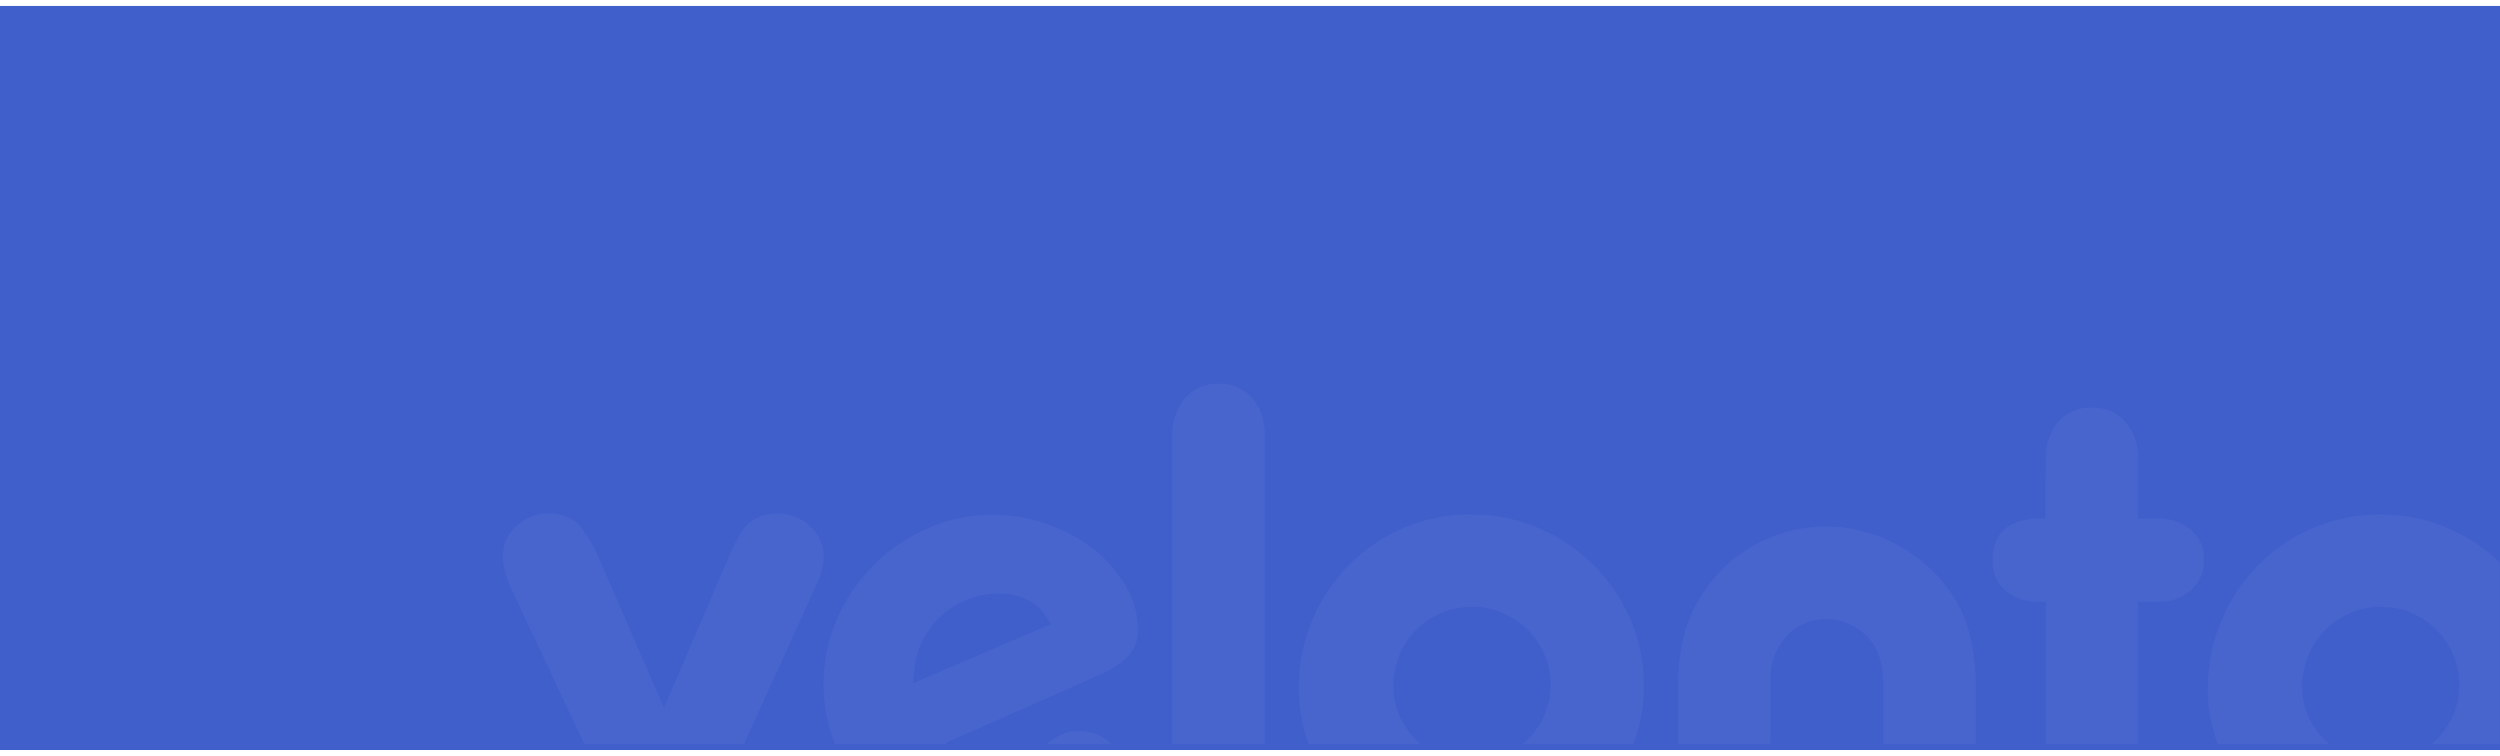 <svg width="1680" height="508" viewBox="0 0 1680 508" fill="none" xmlns="http://www.w3.org/2000/svg">
<g filter="url(#filter0_d)">
<rect x="-1" width="1681" height="500" fill="#405FCB"/>
</g>
<mask id="mask0" mask-type="alpha" maskUnits="userSpaceOnUse" x="-1" y="0" width="1681" height="500">
<rect x="-1" width="1681" height="500" fill="#405FCB"/>
</mask>
<g mask="url(#mask0)">
<g opacity="0.04" filter="url(#filter1_d)">
<path d="M490.46 368.661C495.124 357.781 499.686 350.483 504.214 346.766C509.493 342.769 516.022 340.78 522.632 341.157C530.684 341.03 538.468 344.048 544.329 349.57C550.212 354.755 553.554 362.239 553.487 370.08C553.457 376.073 552.022 381.976 549.296 387.313L546.491 393.834L477.381 545.414C470.623 560.619 460.372 568.233 446.628 568.256C440.234 568.568 433.914 566.763 428.65 563.12C423.08 558.277 418.697 552.219 415.842 545.414L344.873 394.308L342.135 388.158C339.536 382.44 338.111 376.258 337.945 369.979C337.861 362.149 341.177 354.666 347.036 349.469C352.749 344.015 360.36 340.998 368.259 341.055C375.057 340.643 381.773 342.721 387.15 346.901C391.645 350.989 396.41 358.119 401.411 368.661L446.189 471.719L490.46 368.661Z" fill="white"/>
<path fill-rule="evenodd" clip-rule="evenodd" d="M734.83 365.046C743.547 371.86 750.906 380.25 756.526 389.78C761.859 398.696 764.673 408.89 764.671 419.278C764.871 425.432 762.802 431.445 758.858 436.173C753.196 441.877 746.452 446.391 739.021 449.452L635.474 495.271C644.689 503.521 656.663 508.018 669.032 507.874C675.154 507.889 681.234 506.861 687.011 504.833C693.479 502.399 699.532 498.979 704.956 494.696C708.044 492.281 711.457 490.314 715.094 488.851C718.162 487.752 721.399 487.203 724.658 487.229C733.027 486.97 741.132 490.173 747.064 496.082C752.903 501.865 756.105 509.795 755.918 518.011C755.956 524.429 753.995 530.7 750.308 535.953C745.437 542.482 739.44 548.088 732.6 552.51C723.493 558.906 713.369 563.716 702.658 566.736C691.748 569.949 680.438 571.598 669.066 571.635C653.804 571.695 638.703 568.516 624.761 562.309C597.035 550.093 574.905 527.918 562.748 500.17C550.393 472.029 550.308 440.017 562.511 411.811C568.419 398.278 576.823 385.978 587.283 375.555C597.696 365.211 609.932 356.883 623.375 350.99C648.775 339.891 677.449 338.876 703.57 348.151C714.85 352.021 725.413 357.73 734.83 365.046ZM614.318 446.614L613.575 455.095L706.341 415.359L702.961 410.324C696.371 400.119 685.692 394.916 671.161 394.916C641.638 394.714 616.905 417.208 614.318 446.614Z" fill="white"/>
<path d="M787.751 295.473V288.479C787.537 279.239 790.683 270.234 796.605 263.137C802.34 256.892 810.538 253.492 819.011 253.845C827.523 253.49 835.741 256.991 841.383 263.373C847.206 270.355 850.207 279.262 849.798 288.344V530.952C850.102 542.745 847.533 551.936 842.092 558.457C836.333 565.124 827.808 568.743 819.011 568.256C810.424 568.555 802.141 565.057 796.368 558.693C790.425 551.768 787.343 542.839 787.751 533.723V295.473Z" fill="white"/>
<path fill-rule="evenodd" clip-rule="evenodd" d="M1034.25 350.99C1020.11 344.84 1004.85 341.687 989.437 341.731L989.403 341.562C942.473 341.16 899.973 369.213 881.903 412.52C875.786 427.134 872.693 442.835 872.812 458.677C872.702 473.821 875.885 488.809 882.139 502.603C888.168 516.01 896.624 528.187 907.08 538.521C929 559.809 958.372 571.692 988.93 571.635C1004.32 571.728 1019.57 568.633 1033.71 562.546C1047.42 556.665 1059.91 548.276 1070.54 537.812C1081.15 527.365 1089.66 514.976 1095.59 501.319C1101.64 487.468 1104.73 472.507 1104.68 457.393C1104.8 441.846 1101.7 426.442 1095.59 412.149C1083.78 384.627 1061.81 362.72 1034.25 350.99ZM968.452 407.959C975.086 405.138 982.229 403.711 989.438 403.769C996.416 403.725 1003.33 405.153 1009.71 407.959C1022.3 413.184 1032.38 423.077 1037.83 435.565C1040.65 442.116 1042.08 449.18 1042.02 456.311C1042.05 463.287 1040.62 470.192 1037.83 476.585C1035.14 482.803 1031.25 488.43 1026.38 493.142C1021.47 497.866 1015.74 501.657 1009.48 504.326C1003.09 507.135 996.181 508.574 989.202 508.55C982.244 508.589 975.349 507.234 968.925 504.563C962.645 502.025 956.909 498.309 952.028 493.615C947.21 488.957 943.332 483.416 940.605 477.295C937.817 471.139 936.388 464.454 936.414 457.697C936.336 450.368 937.679 443.093 940.368 436.274C942.932 429.952 946.735 424.208 951.554 419.379C956.411 414.535 962.146 410.659 968.452 407.959Z" fill="white"/>
<path d="M1265.78 465.536C1265.91 458.878 1265.61 452.218 1264.86 445.6C1264.17 441.449 1263.03 437.383 1261.49 433.47C1258.53 427.089 1253.75 421.735 1247.73 418.095C1241.7 414.146 1234.66 412.033 1227.45 412.013C1217.17 411.77 1207.3 416.027 1200.42 423.671C1193.29 431.406 1189.45 441.608 1189.71 452.121V533.723C1189.89 542.918 1186.75 551.871 1180.85 558.93C1174.98 564.932 1166.93 568.295 1158.53 568.251C1150.13 568.206 1142.12 564.757 1136.31 558.693C1130.35 551.775 1127.27 542.841 1127.69 533.723V458.068C1127.44 444.718 1129.19 431.405 1132.86 418.568C1136.54 407.143 1142.26 396.483 1149.76 387.11C1158.96 375.383 1170.78 365.965 1184.26 359.606C1197.64 353.127 1212.32 349.777 1227.18 349.807C1244.57 349.875 1261.64 354.488 1276.69 363.187C1292.12 371.793 1305.06 384.249 1314.24 399.342C1319.02 407.51 1322.44 416.4 1324.38 425.664C1326.75 436.927 1327.89 448.417 1327.76 459.927V533.723C1327.93 542.916 1324.79 551.863 1318.9 558.93C1313.33 565.132 1305.3 568.548 1296.97 568.256C1288.39 568.563 1280.11 565.063 1274.36 558.693C1268.39 551.78 1265.3 542.846 1265.71 533.723V465.536H1265.78Z" fill="white"/>
<path d="M1374.7 311.321V304.326C1374.43 295.057 1377.58 286.013 1383.55 278.917C1389.38 272.767 1397.6 269.471 1406.06 269.895C1414.49 269.644 1422.6 273.147 1428.19 279.457C1434.14 286.367 1437.22 295.287 1436.81 304.394V344.434H1450.33C1458.49 344.319 1466.43 347.123 1472.7 352.341C1478.35 357.443 1481.43 364.806 1481.08 372.412C1481.28 380.031 1478.13 387.355 1472.46 392.449C1466.4 397.867 1458.46 400.714 1450.33 400.39H1436.81V533.723C1437.01 542.921 1433.87 551.879 1427.96 558.93C1422.09 564.932 1414.03 568.295 1405.64 568.251C1397.24 568.206 1389.22 564.757 1383.42 558.693C1377.44 551.784 1374.32 542.853 1374.7 533.723V400.39H1371.32C1362.78 400.88 1354.37 398.223 1347.66 392.922C1341.83 387.746 1338.66 380.202 1339.04 372.412C1339.04 353.107 1350.86 343.781 1374.49 344.434L1374.7 311.321Z" fill="white"/>
<path fill-rule="evenodd" clip-rule="evenodd" d="M1645.05 350.989C1630.95 344.853 1615.72 341.701 1600.34 341.731L1600.48 341.663C1553.55 341.261 1511.05 369.314 1492.98 412.621C1486.79 427.187 1483.62 442.853 1483.65 458.676C1483.54 473.821 1486.72 488.809 1492.98 502.603C1499.05 515.978 1507.55 528.111 1518.05 538.386C1528.64 548.779 1541.15 557.008 1554.89 562.613C1569.14 568.555 1584.43 571.577 1599.87 571.499C1615.26 571.592 1630.51 568.497 1644.65 562.41C1658.36 556.538 1670.86 548.148 1681.48 537.676C1692.05 527.264 1700.53 514.922 1706.46 501.319C1712.51 487.467 1715.6 472.507 1715.55 457.392C1715.67 441.846 1712.57 426.442 1706.46 412.148C1694.63 384.614 1672.64 362.705 1645.05 350.989ZM1579.36 407.958C1585.99 405.144 1593.13 403.718 1600.34 403.768C1607.34 403.723 1614.27 405.151 1620.69 407.958C1633.15 413.303 1643.09 423.235 1648.43 435.699C1651.27 442.245 1652.69 449.313 1652.62 456.446C1652.67 463.423 1651.24 470.332 1648.43 476.72C1645.74 482.93 1641.86 488.554 1637.01 493.277C1632.1 497.991 1626.37 501.78 1620.11 504.461C1613.72 507.27 1606.82 508.709 1599.84 508.685C1592.88 508.724 1585.98 507.368 1579.56 504.698C1573.28 502.151 1567.55 498.436 1562.66 493.75C1557.85 489.083 1553.98 483.544 1551.24 477.429C1548.47 471.268 1547.04 464.587 1547.05 457.832C1547.03 450.441 1548.45 443.118 1551.24 436.274C1553.81 429.951 1557.63 424.206 1562.46 419.379C1567.3 414.521 1573.04 410.644 1579.36 407.958Z" fill="white"/>
</g>
</g>
<defs>
<filter id="filter0_d" x="-5" y="0" width="1689" height="508" filterUnits="userSpaceOnUse" color-interpolation-filters="sRGB">
<feFlood flood-opacity="0" result="BackgroundImageFix"/>
<feColorMatrix in="SourceAlpha" type="matrix" values="0 0 0 0 0 0 0 0 0 0 0 0 0 0 0 0 0 0 127 0"/>
<feOffset dy="4"/>
<feGaussianBlur stdDeviation="2"/>
<feColorMatrix type="matrix" values="0 0 0 0 0 0 0 0 0 0 0 0 0 0 0 0 0 0 0.25 0"/>
<feBlend mode="normal" in2="BackgroundImageFix" result="effect1_dropShadow"/>
<feBlend mode="normal" in="SourceGraphic" in2="effect1_dropShadow" result="shape"/>
</filter>
<filter id="filter1_d" x="333.943" y="253.82" width="1385.61" height="325.817" filterUnits="userSpaceOnUse" color-interpolation-filters="sRGB">
<feFlood flood-opacity="0" result="BackgroundImageFix"/>
<feColorMatrix in="SourceAlpha" type="matrix" values="0 0 0 0 0 0 0 0 0 0 0 0 0 0 0 0 0 0 127 0"/>
<feOffset dy="4"/>
<feGaussianBlur stdDeviation="2"/>
<feColorMatrix type="matrix" values="0 0 0 0 0 0 0 0 0 0 0 0 0 0 0 0 0 0 0.25 0"/>
<feBlend mode="normal" in2="BackgroundImageFix" result="effect1_dropShadow"/>
<feBlend mode="normal" in="SourceGraphic" in2="effect1_dropShadow" result="shape"/>
</filter>
</defs>
</svg>
